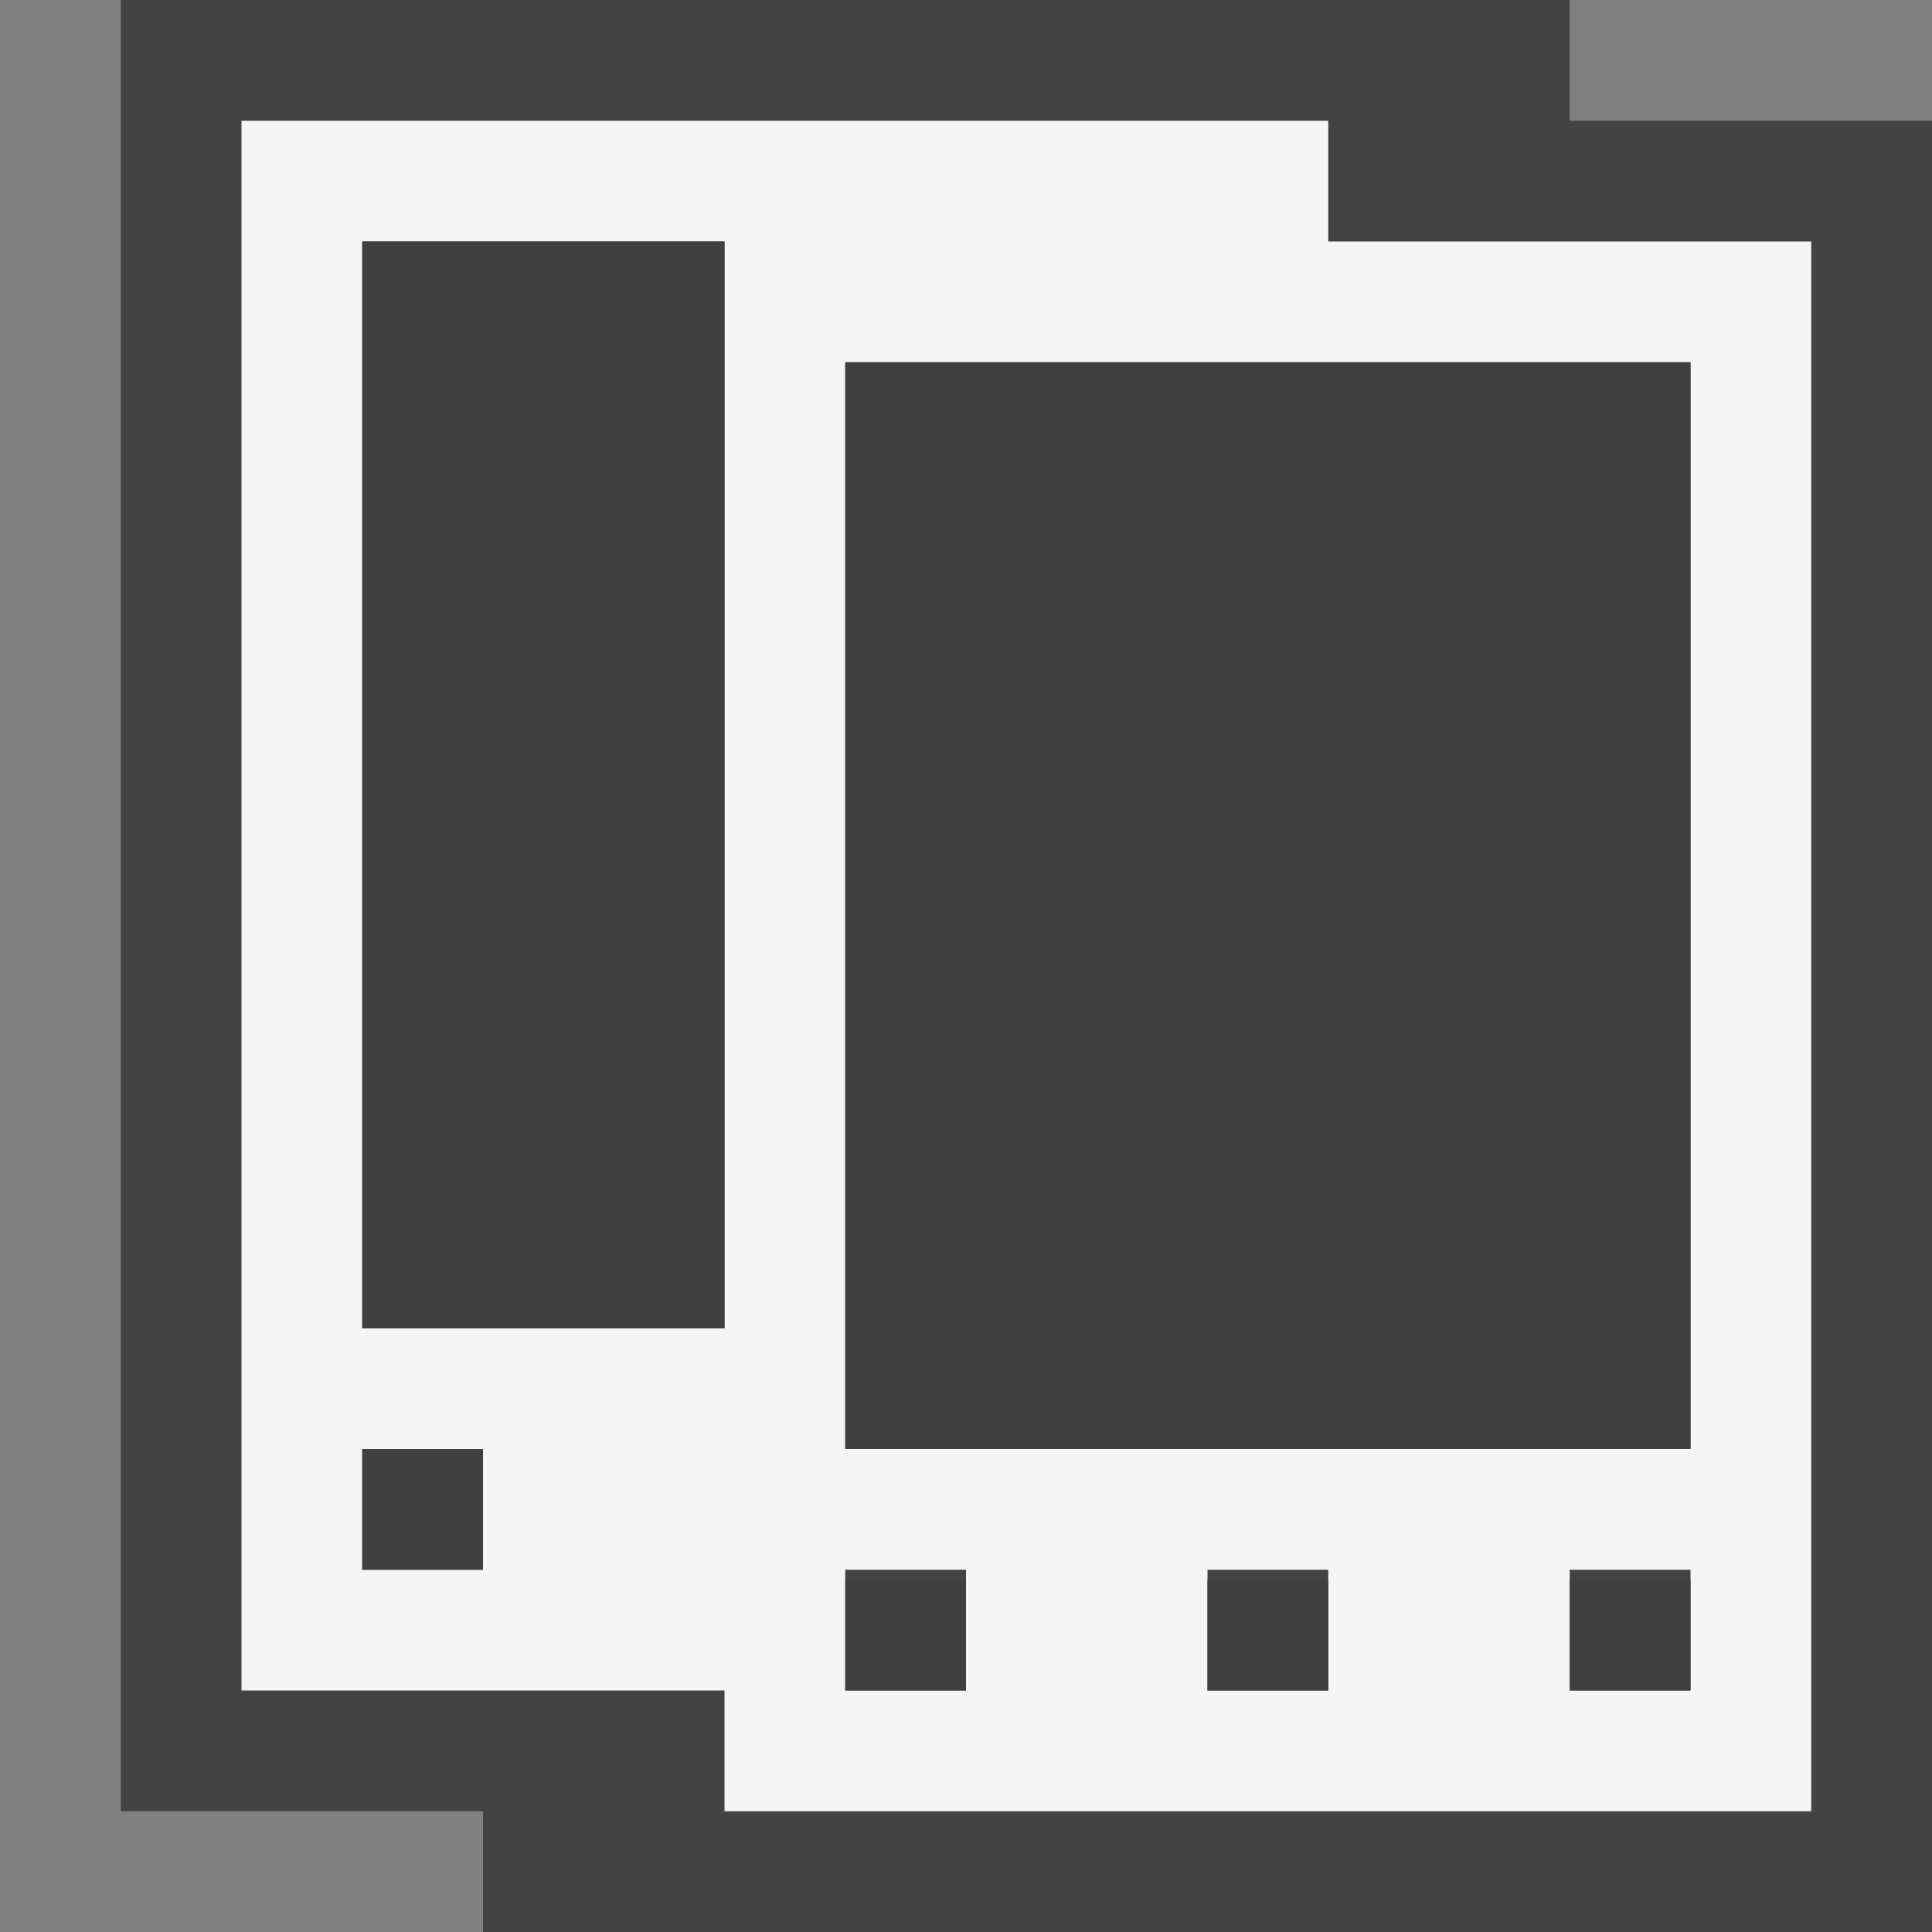 <svg xmlns="http://www.w3.org/2000/svg" viewBox="0 0 16 16"><rect x="0" y="0" width="16" height="16" fill="#808080" stroke="none"/><style>.st0{opacity:0}.st0,.st1{fill:#434343}.st2{fill:#f5f5f5}.st3{fill:#403F41}</style><g id="outline"><path class="st0" d="M0 0h16v16H0z"/><path class="st1" d="M13 1V0H1v15h3v1h12V1h-3z"/></g><path class="st2" d="M11 2V1H2v13h4v1h9V2h-4zM4 13H3v-1h1v1zm2-2H3V2h3v9zm2 3H7v-1h1v1zm3 0h-1v-1h1v1zm3 0h-1v-1h1v1zm0-2H7V3h7v9z" id="icon_x5F_bg"/><g id="icon_x5F_fg"><path class="st3" d="M11 14h-1v-.917h1V14zm3-.917h-1V14h1v-.917zm-6 0H7V14h1v-.917zM14 3H7v9h7V3zM3 12h1v1H3zM3 2h3v9H3z"/></g></svg>